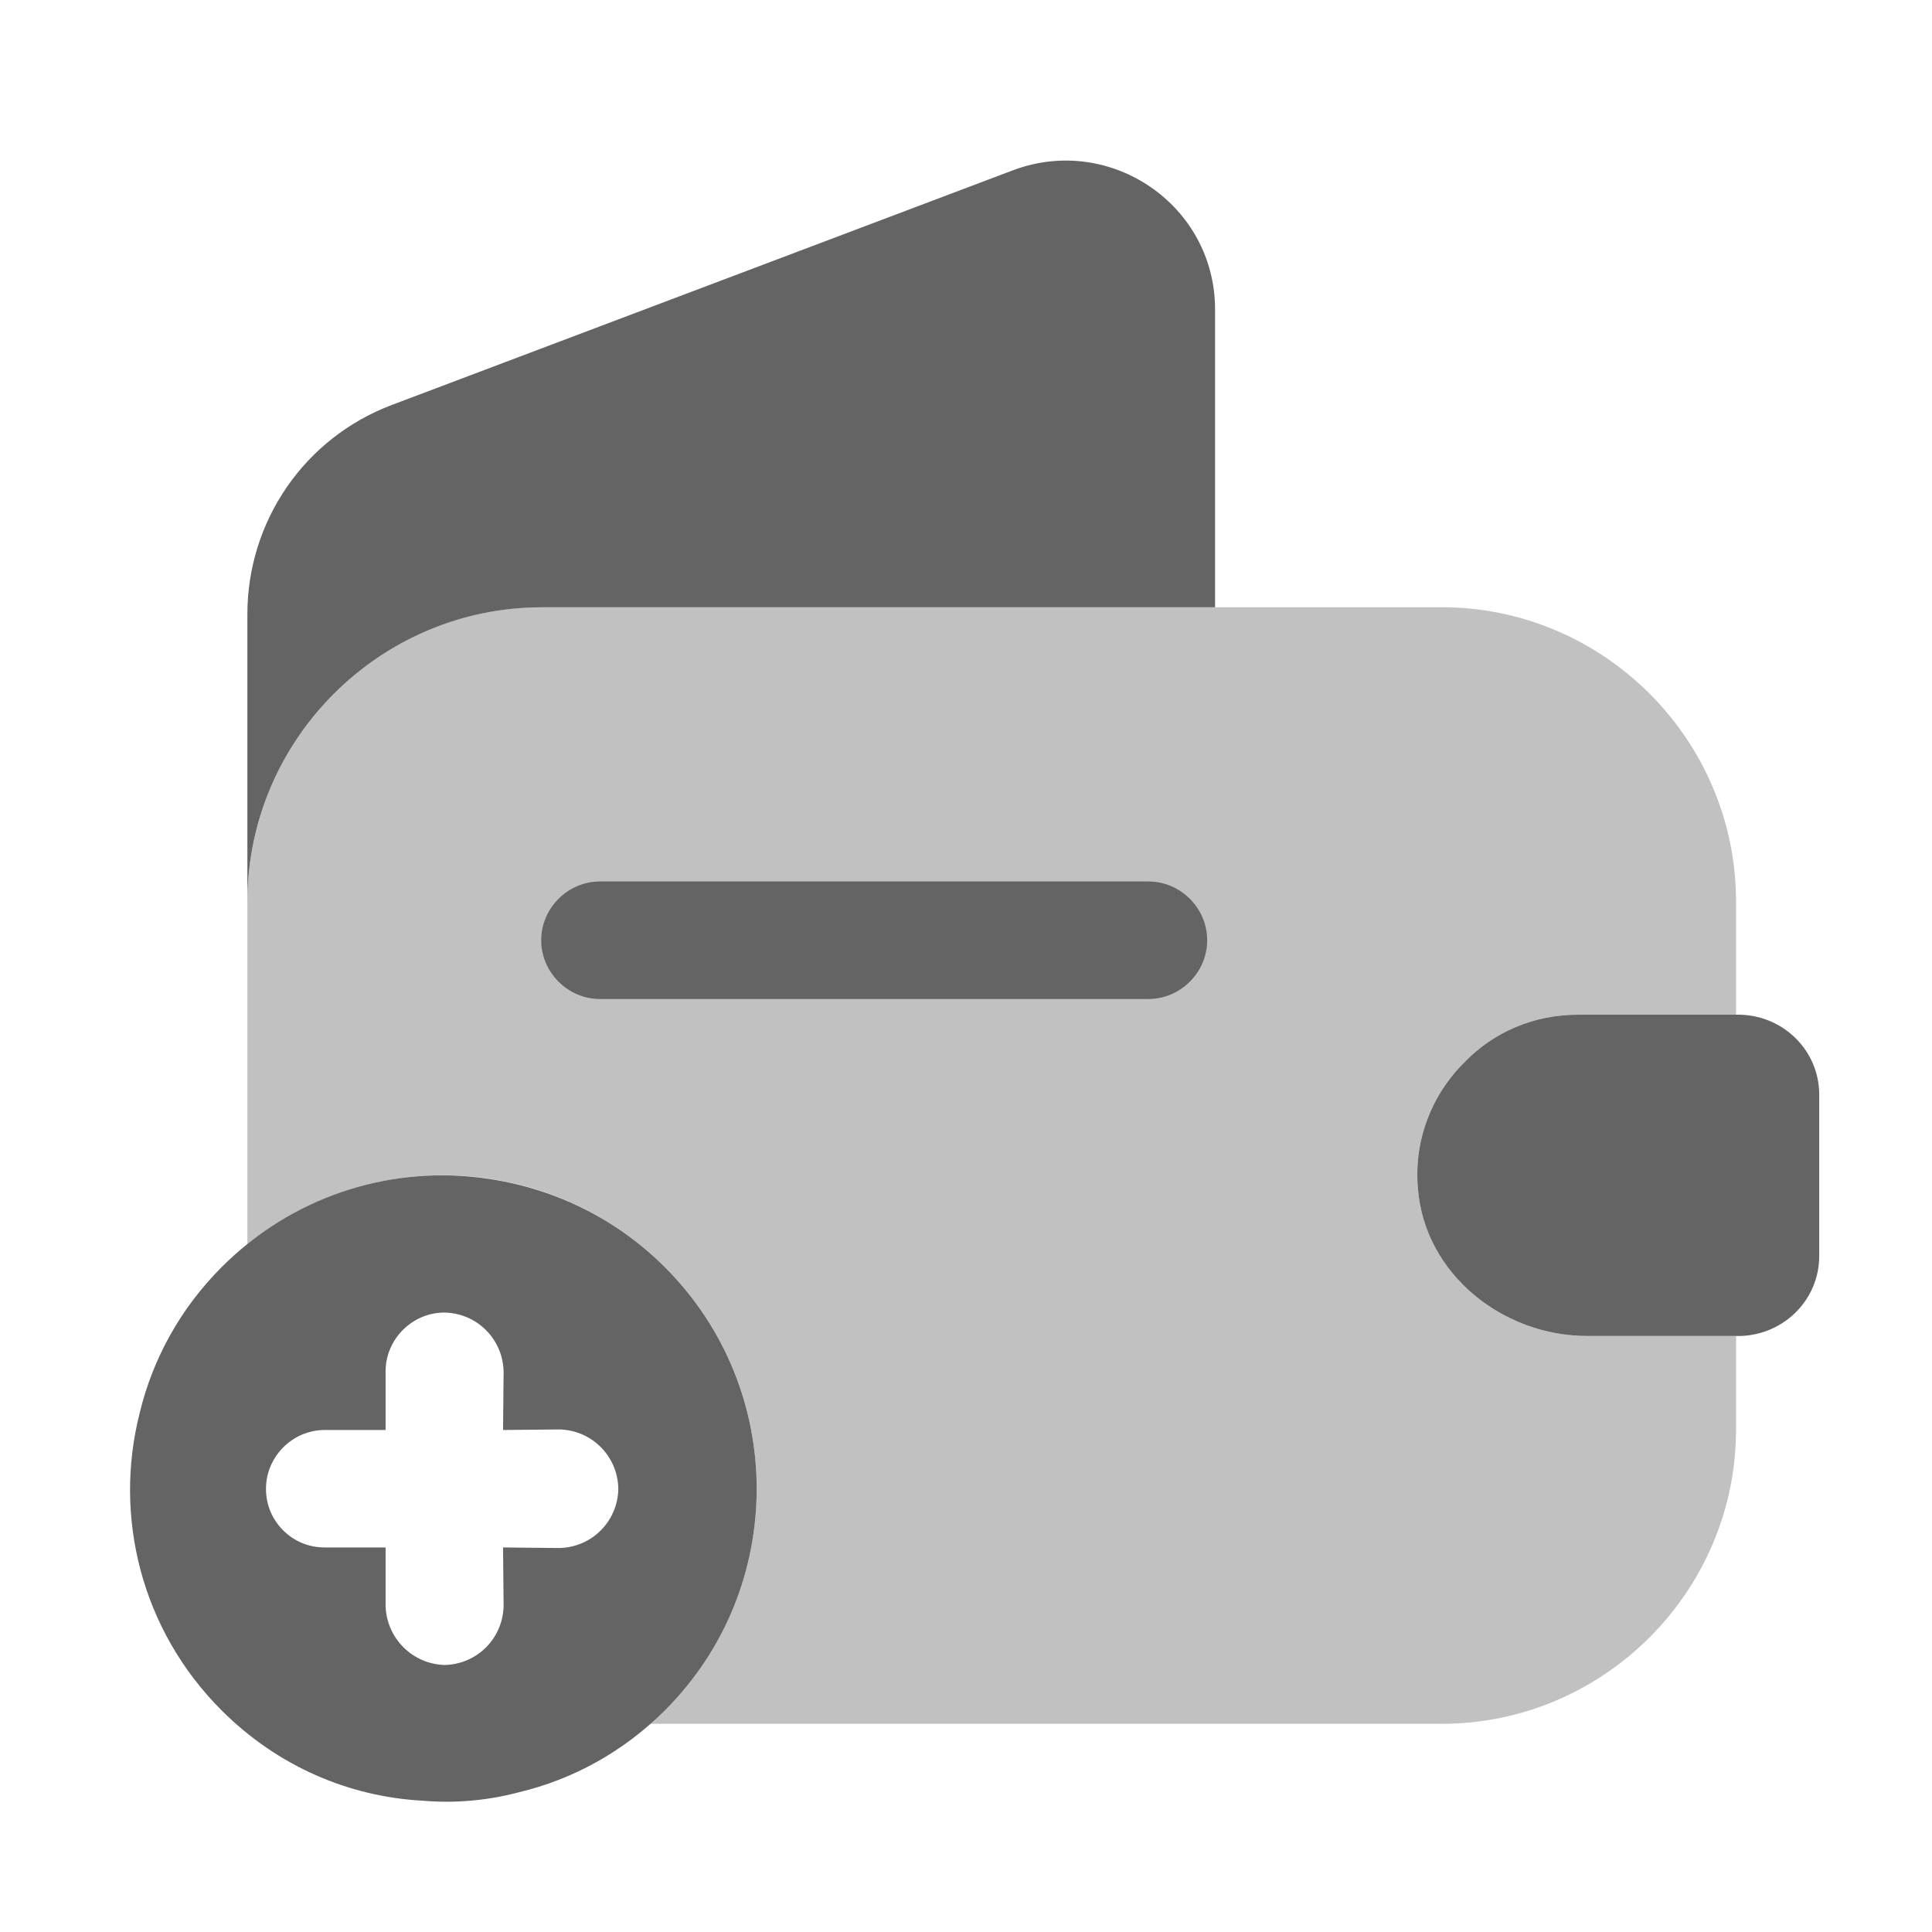 <svg width="24" height="24" viewBox="0 0 24 24" fill="none" xmlns="http://www.w3.org/2000/svg">
<path opacity="0.4" d="M19.6 12.605H21.566V11.203C21.566 9.188 19.922 7.543 17.907 7.543H6.733C4.718 7.543 3.073 9.188 3.073 11.203V15.457C3.744 14.921 4.591 14.6 5.506 14.6C7.657 14.6 9.4 16.343 9.4 18.494C9.4 19.224 9.195 19.915 8.835 20.499C8.631 20.849 8.368 21.161 8.066 21.414H17.907C19.922 21.414 21.566 19.769 21.566 17.754V16.596H19.717C18.666 16.596 17.702 15.827 17.615 14.775C17.556 14.162 17.79 13.588 18.199 13.189C18.559 12.819 19.055 12.605 19.6 12.605Z" fill="#646464"/>
<path d="M15.094 3.845V7.544H6.733C4.718 7.544 3.073 9.189 3.073 11.203V7.631C3.073 6.473 3.783 5.441 4.864 5.032L12.592 2.112C13.799 1.665 15.094 2.55 15.094 3.845Z" fill="#646464"/>
<path d="M22.599 13.598V15.603C22.599 16.138 22.171 16.576 21.625 16.596H19.718C18.666 16.596 17.703 15.827 17.615 14.776C17.557 14.162 17.791 13.588 18.199 13.189C18.559 12.819 19.056 12.605 19.601 12.605H21.625C22.171 12.625 22.599 13.062 22.599 13.598Z" fill="#646464"/>
<path d="M14.266 12.41H7.453C7.054 12.41 6.723 12.079 6.723 11.68C6.723 11.281 7.054 10.95 7.453 10.95H14.266C14.665 10.95 14.996 11.281 14.996 11.68C14.996 12.079 14.665 12.41 14.266 12.41Z" fill="#646464"/>
<path d="M8.259 15.741C7.612 15.094 6.786 14.722 5.933 14.626C4.797 14.495 3.62 14.873 2.753 15.741C2.237 16.257 1.893 16.89 1.734 17.558C1.411 18.831 1.748 20.242 2.753 21.247C3.448 21.942 4.336 22.32 5.251 22.369C5.644 22.403 6.05 22.369 6.442 22.265C7.11 22.107 7.743 21.763 8.259 21.247C9.78 19.726 9.78 17.262 8.259 15.741ZM4.79 17.035C4.79 16.636 5.121 16.305 5.52 16.305C5.926 16.312 6.249 16.636 6.256 17.042L6.249 17.764L6.945 17.757C7.351 17.764 7.674 18.088 7.681 18.494C7.674 18.9 7.351 19.223 6.945 19.23L6.249 19.223L6.256 19.946C6.249 20.352 5.926 20.676 5.52 20.683C5.32 20.676 5.141 20.593 5.011 20.462C4.88 20.331 4.797 20.152 4.79 19.953L4.79 19.223L4.033 19.223C3.827 19.223 3.648 19.141 3.517 19.01C3.386 18.879 3.304 18.7 3.304 18.494C3.304 18.095 3.634 17.764 4.033 17.764L4.79 17.764L4.79 17.035Z" fill="#646464"/>
</svg>
